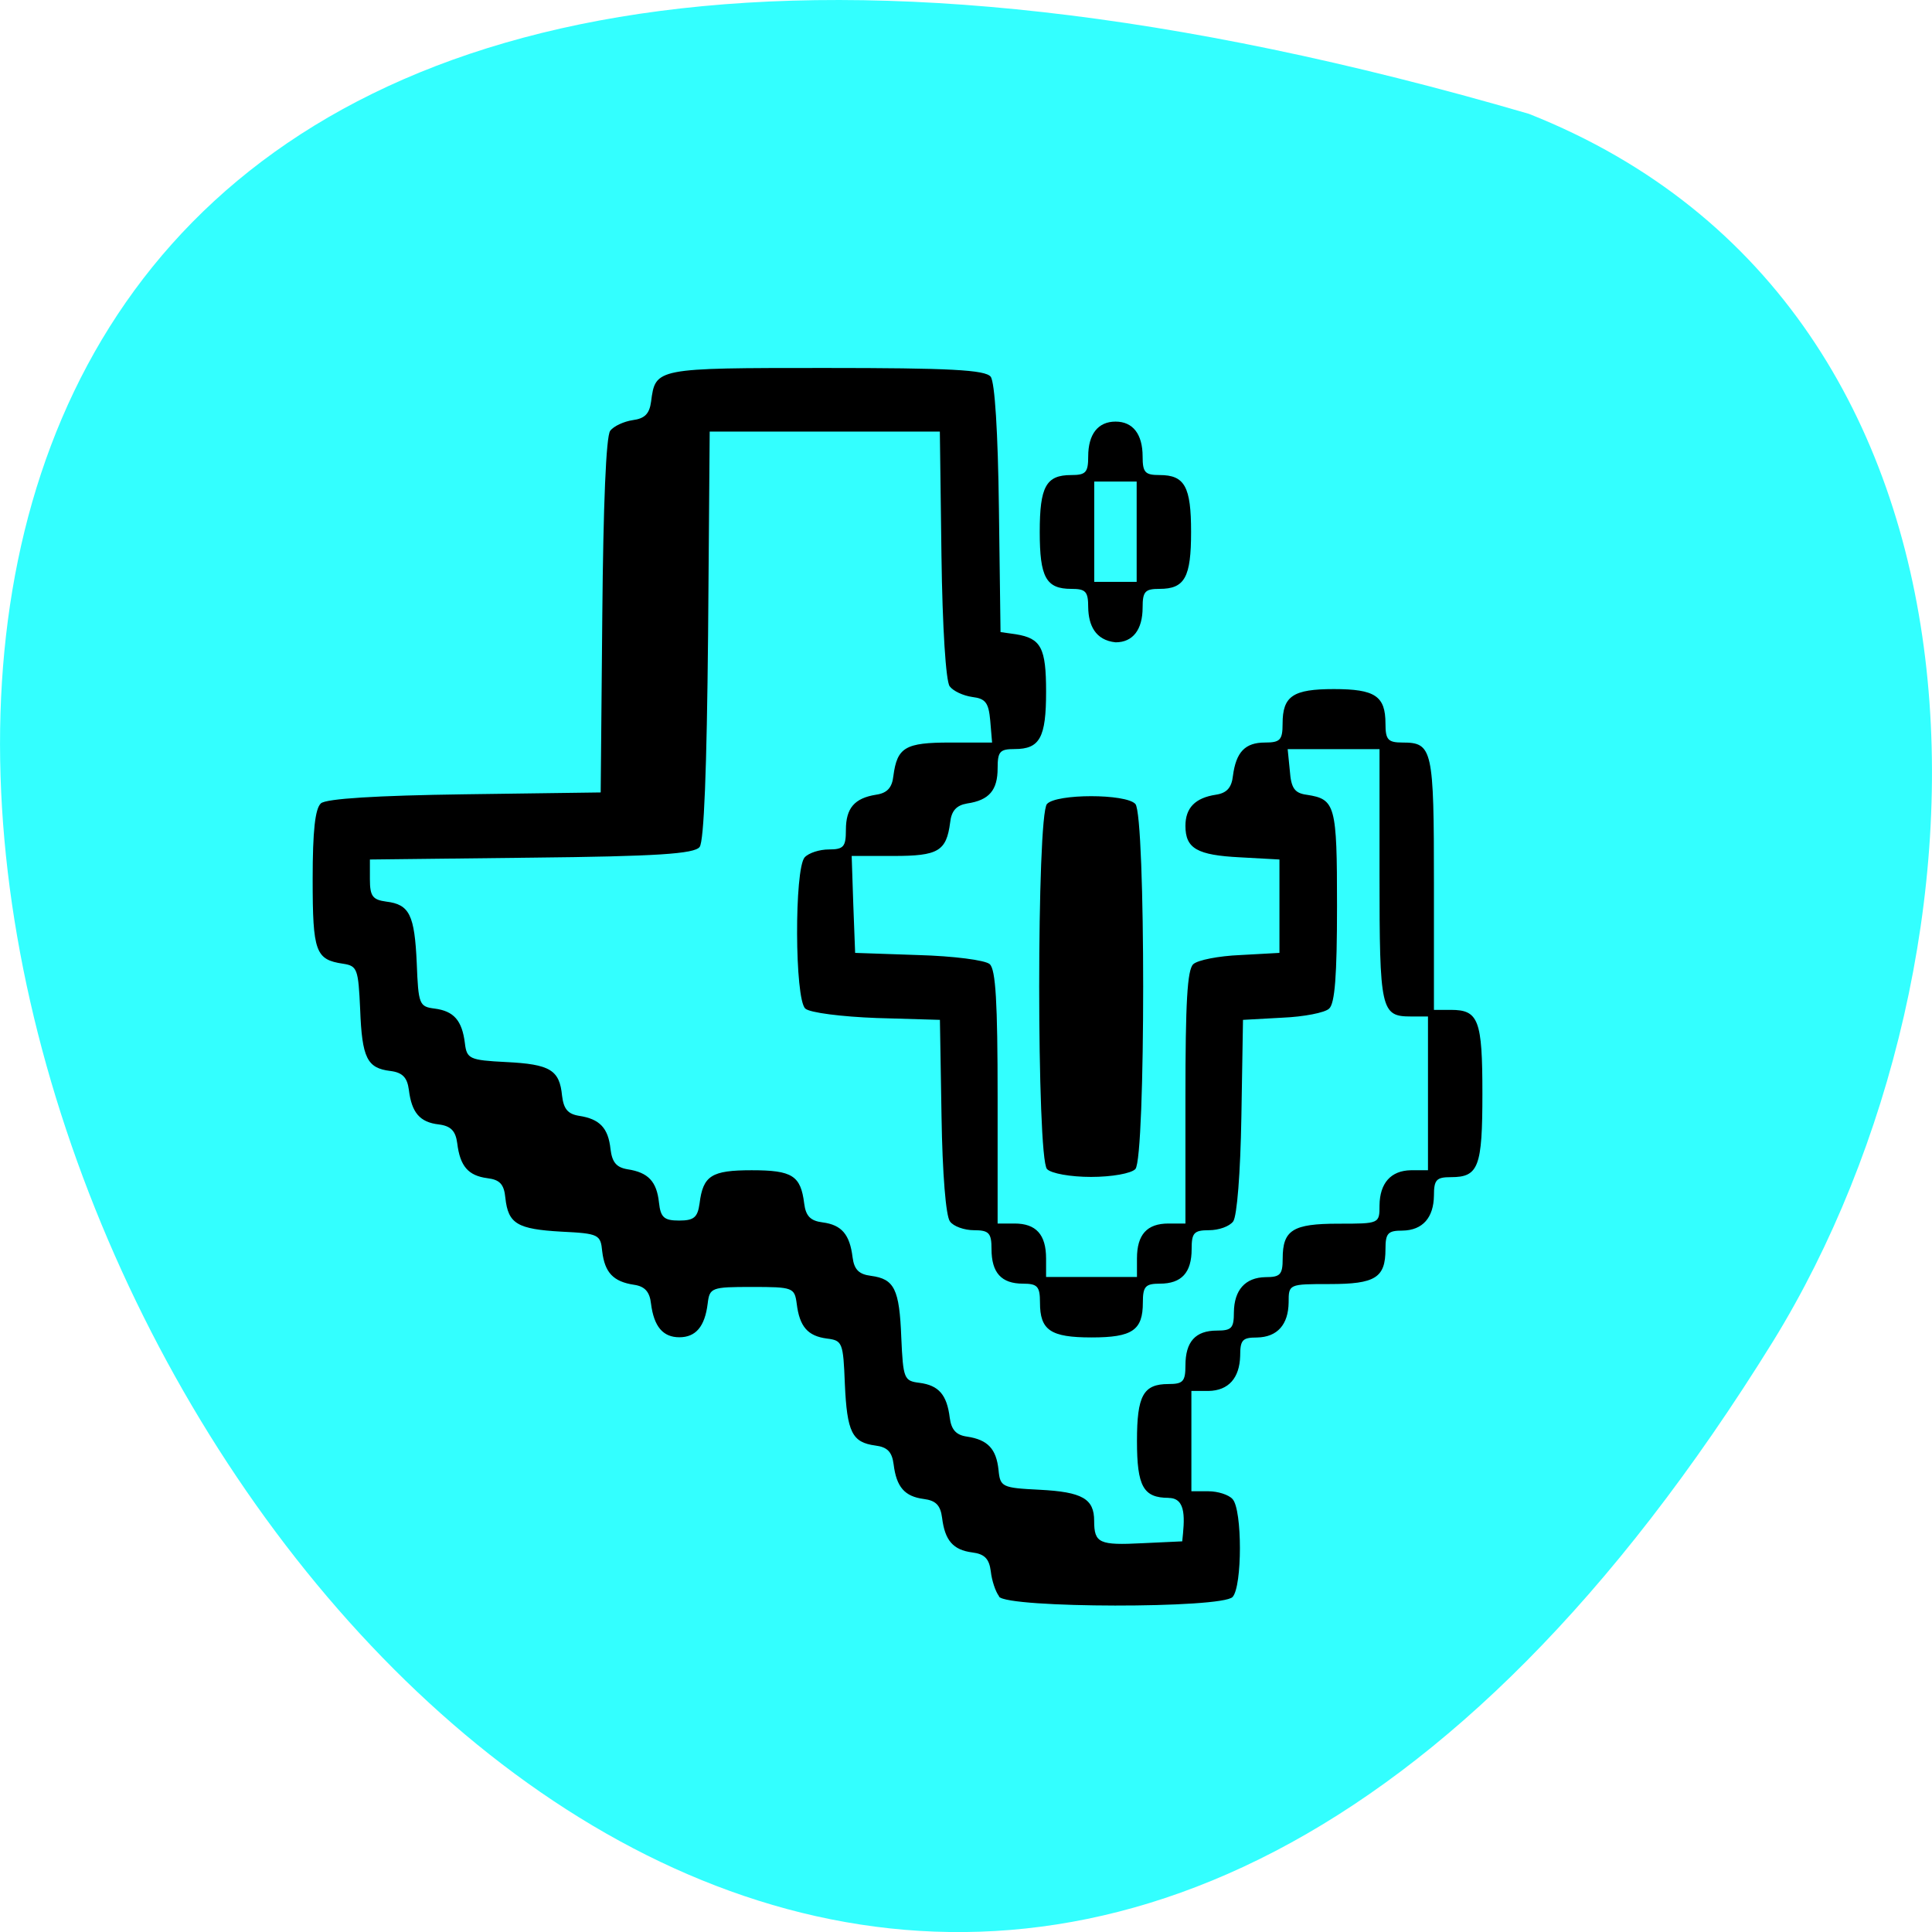 <svg xmlns="http://www.w3.org/2000/svg" viewBox="0 0 24 24"><path d="m 18.992 1.414 c -35.75 -10.426 -12.961 41.09 3.035 15.246 c 2.922 -4.746 3.125 -12.809 -3.035 -15.246" fill="#3ff"/><path d="m 12.41 19.828 c -0.043 -0.055 -0.09 -0.195 -0.102 -0.309 c -0.02 -0.156 -0.078 -0.215 -0.23 -0.234 c -0.238 -0.031 -0.34 -0.148 -0.375 -0.43 c -0.02 -0.156 -0.078 -0.215 -0.227 -0.234 c -0.238 -0.031 -0.34 -0.148 -0.375 -0.43 c -0.02 -0.156 -0.078 -0.215 -0.227 -0.234 c -0.289 -0.039 -0.352 -0.164 -0.379 -0.766 c -0.02 -0.516 -0.031 -0.539 -0.223 -0.563 c -0.238 -0.031 -0.34 -0.148 -0.375 -0.434 c -0.027 -0.199 -0.047 -0.207 -0.555 -0.207 c -0.504 0 -0.527 0.008 -0.551 0.207 c -0.035 0.285 -0.148 0.418 -0.352 0.418 c -0.203 0 -0.316 -0.133 -0.352 -0.418 c -0.016 -0.148 -0.078 -0.215 -0.211 -0.234 c -0.258 -0.039 -0.363 -0.152 -0.395 -0.414 c -0.02 -0.211 -0.043 -0.223 -0.508 -0.246 c -0.547 -0.031 -0.66 -0.098 -0.695 -0.418 c -0.016 -0.172 -0.07 -0.227 -0.223 -0.246 c -0.238 -0.031 -0.34 -0.148 -0.375 -0.434 c -0.02 -0.152 -0.078 -0.215 -0.23 -0.234 c -0.234 -0.027 -0.336 -0.145 -0.371 -0.43 c -0.02 -0.152 -0.078 -0.215 -0.23 -0.234 c -0.289 -0.035 -0.352 -0.16 -0.375 -0.766 c -0.023 -0.5 -0.035 -0.539 -0.211 -0.566 c -0.344 -0.051 -0.379 -0.145 -0.379 -1.051 c 0 -0.605 0.031 -0.875 0.102 -0.941 c 0.062 -0.059 0.695 -0.098 1.785 -0.113 l 1.691 -0.023 l 0.02 -2.195 c 0.012 -1.383 0.047 -2.23 0.098 -2.297 c 0.043 -0.059 0.172 -0.117 0.281 -0.133 c 0.148 -0.02 0.207 -0.078 0.227 -0.23 c 0.055 -0.418 0.051 -0.418 2.16 -0.418 c 1.547 0 1.992 0.023 2.059 0.109 c 0.051 0.07 0.09 0.684 0.102 1.641 l 0.02 1.531 l 0.191 0.027 c 0.313 0.051 0.375 0.168 0.375 0.715 c 0 0.57 -0.078 0.711 -0.391 0.711 c -0.184 0 -0.211 0.031 -0.211 0.238 c 0 0.273 -0.105 0.398 -0.379 0.438 c -0.133 0.023 -0.195 0.09 -0.211 0.238 c -0.047 0.355 -0.148 0.414 -0.703 0.414 h -0.52 l 0.02 0.602 l 0.023 0.602 l 0.785 0.027 c 0.434 0.012 0.832 0.063 0.887 0.113 c 0.074 0.066 0.098 0.469 0.098 1.656 v 1.566 h 0.211 c 0.266 0 0.391 0.137 0.391 0.434 v 0.23 h 1.129 v -0.23 c 0 -0.297 0.125 -0.434 0.391 -0.434 h 0.211 v -1.566 c 0 -1.18 0.023 -1.59 0.098 -1.656 c 0.055 -0.051 0.316 -0.102 0.582 -0.113 l 0.488 -0.027 v -1.16 l -0.488 -0.027 c -0.535 -0.027 -0.68 -0.109 -0.68 -0.391 c 0 -0.223 0.121 -0.348 0.379 -0.387 c 0.133 -0.02 0.195 -0.086 0.211 -0.234 c 0.039 -0.297 0.152 -0.414 0.398 -0.414 c 0.188 0 0.219 -0.031 0.219 -0.234 c 0 -0.344 0.129 -0.43 0.637 -0.43 c 0.512 0 0.641 0.086 0.641 0.43 c 0 0.199 0.031 0.234 0.211 0.234 c 0.375 0 0.391 0.078 0.391 1.758 v 1.563 h 0.211 c 0.344 0 0.391 0.125 0.391 1.039 c 0 0.914 -0.047 1.039 -0.391 1.039 c -0.18 0 -0.211 0.031 -0.211 0.23 c -0.004 0.27 -0.137 0.43 -0.391 0.434 c -0.18 0 -0.211 0.031 -0.211 0.23 c 0 0.355 -0.125 0.434 -0.691 0.434 c -0.512 0 -0.512 0 -0.512 0.23 c -0.004 0.27 -0.137 0.43 -0.395 0.434 c -0.18 0 -0.207 0.031 -0.207 0.23 c -0.008 0.27 -0.141 0.43 -0.395 0.434 h -0.211 v 1.246 h 0.211 c 0.117 0 0.254 0.043 0.301 0.098 c 0.121 0.133 0.121 1.082 0 1.215 c -0.129 0.145 -2.797 0.141 -2.902 -0.004 m 2.109 -1.227 c -0.316 0 -0.395 -0.141 -0.395 -0.707 c 0 -0.563 0.078 -0.707 0.391 -0.707 c 0.18 0 0.211 -0.031 0.211 -0.23 c 0 -0.297 0.125 -0.434 0.391 -0.434 c 0.184 0 0.211 -0.031 0.211 -0.23 c 0.004 -0.27 0.137 -0.43 0.395 -0.434 c 0.18 0 0.211 -0.031 0.211 -0.23 c 0 -0.355 0.125 -0.434 0.691 -0.434 c 0.512 0 0.512 0 0.512 -0.23 c 0.004 -0.27 0.137 -0.43 0.391 -0.434 h 0.211 v -1.91 h -0.211 c -0.375 0 -0.391 -0.078 -0.391 -1.762 v -1.559 h -1.141 l 0.027 0.27 c 0.016 0.215 0.059 0.277 0.211 0.297 c 0.355 0.055 0.375 0.125 0.375 1.383 c 0 0.867 -0.027 1.211 -0.098 1.273 c -0.051 0.051 -0.316 0.102 -0.582 0.113 l -0.488 0.027 l -0.02 1.199 c -0.012 0.711 -0.055 1.242 -0.102 1.305 c -0.047 0.063 -0.18 0.109 -0.301 0.109 c -0.188 0 -0.215 0.035 -0.215 0.234 c 0 0.293 -0.125 0.43 -0.395 0.43 c -0.18 0 -0.211 0.035 -0.211 0.234 c 0 0.344 -0.129 0.434 -0.637 0.434 c -0.512 0 -0.641 -0.09 -0.641 -0.434 c 0 -0.199 -0.031 -0.234 -0.211 -0.234 c -0.27 0 -0.391 -0.137 -0.391 -0.43 c 0 -0.199 -0.031 -0.234 -0.219 -0.234 c -0.117 0 -0.254 -0.047 -0.297 -0.109 c -0.051 -0.063 -0.094 -0.594 -0.105 -1.305 l -0.02 -1.199 l -0.785 -0.023 c -0.434 -0.016 -0.832 -0.066 -0.887 -0.117 c -0.133 -0.117 -0.137 -1.734 -0.008 -1.879 c 0.051 -0.055 0.184 -0.098 0.301 -0.098 c 0.184 0 0.211 -0.035 0.211 -0.242 c 0 -0.27 0.105 -0.395 0.375 -0.438 c 0.137 -0.02 0.199 -0.086 0.215 -0.234 c 0.047 -0.355 0.148 -0.414 0.703 -0.414 h 0.523 l -0.023 -0.273 c -0.02 -0.223 -0.059 -0.273 -0.223 -0.293 c -0.113 -0.016 -0.238 -0.074 -0.281 -0.133 c -0.047 -0.063 -0.09 -0.723 -0.102 -1.633 l -0.02 -1.531 c -0.953 0 -1.906 0 -2.859 0 l -0.02 2.527 c -0.016 1.676 -0.051 2.562 -0.105 2.633 c -0.063 0.086 -0.539 0.117 -2.086 0.133 l -2.01 0.023 v 0.246 c 0 0.211 0.035 0.254 0.203 0.277 c 0.289 0.035 0.352 0.164 0.379 0.766 c 0.02 0.512 0.031 0.539 0.223 0.563 c 0.238 0.031 0.34 0.148 0.375 0.43 c 0.023 0.195 0.059 0.211 0.512 0.234 c 0.547 0.027 0.664 0.098 0.695 0.418 c 0.02 0.164 0.07 0.227 0.211 0.25 c 0.258 0.039 0.363 0.152 0.391 0.414 c 0.02 0.164 0.074 0.227 0.211 0.25 c 0.258 0.039 0.363 0.152 0.391 0.414 c 0.02 0.184 0.063 0.223 0.25 0.223 c 0.184 0 0.23 -0.039 0.254 -0.211 c 0.043 -0.348 0.148 -0.414 0.648 -0.414 c 0.504 0 0.609 0.066 0.652 0.414 c 0.02 0.156 0.078 0.215 0.23 0.234 c 0.234 0.031 0.336 0.148 0.371 0.434 c 0.02 0.152 0.078 0.211 0.23 0.23 c 0.289 0.039 0.352 0.164 0.375 0.766 c 0.023 0.516 0.035 0.539 0.227 0.563 c 0.238 0.031 0.34 0.148 0.375 0.434 c 0.02 0.148 0.078 0.215 0.215 0.234 c 0.258 0.039 0.363 0.152 0.391 0.414 c 0.02 0.211 0.043 0.223 0.508 0.246 c 0.535 0.027 0.68 0.113 0.68 0.387 c 0 0.277 0.063 0.305 0.602 0.277 l 0.492 -0.023 c 0.027 -0.262 0.059 -0.539 -0.168 -0.539 m -1.512 -4.086 c -0.129 -0.141 -0.129 -4.395 0 -4.535 c 0.117 -0.129 0.98 -0.129 1.098 0 c 0.129 0.145 0.129 4.395 0 4.535 c -0.051 0.055 -0.293 0.098 -0.551 0.098 c -0.254 0 -0.496 -0.043 -0.547 -0.098 m 0.512 -6.977 c 0 -0.199 -0.031 -0.23 -0.211 -0.23 c -0.313 0 -0.391 -0.145 -0.391 -0.707 c 0 -0.563 0.078 -0.707 0.391 -0.707 c 0.18 0 0.211 -0.031 0.211 -0.23 c 0 -0.277 0.121 -0.434 0.34 -0.434 c 0.215 0 0.336 0.156 0.336 0.434 c 0 0.199 0.031 0.23 0.211 0.23 c 0.313 0 0.391 0.145 0.391 0.707 c 0 0.563 -0.078 0.707 -0.391 0.707 c -0.18 0 -0.211 0.031 -0.211 0.23 c 0 0.277 -0.121 0.434 -0.336 0.434 c -0.254 -0.027 -0.336 -0.215 -0.34 -0.434 m 0.602 -1.563 c -0.176 0 -0.352 0 -0.527 0 c 0 0.418 0 0.832 0 1.246 c 0.176 0 0.352 0 0.527 0 c 0 -0.414 0 -0.828 0 -1.246"/></svg>
